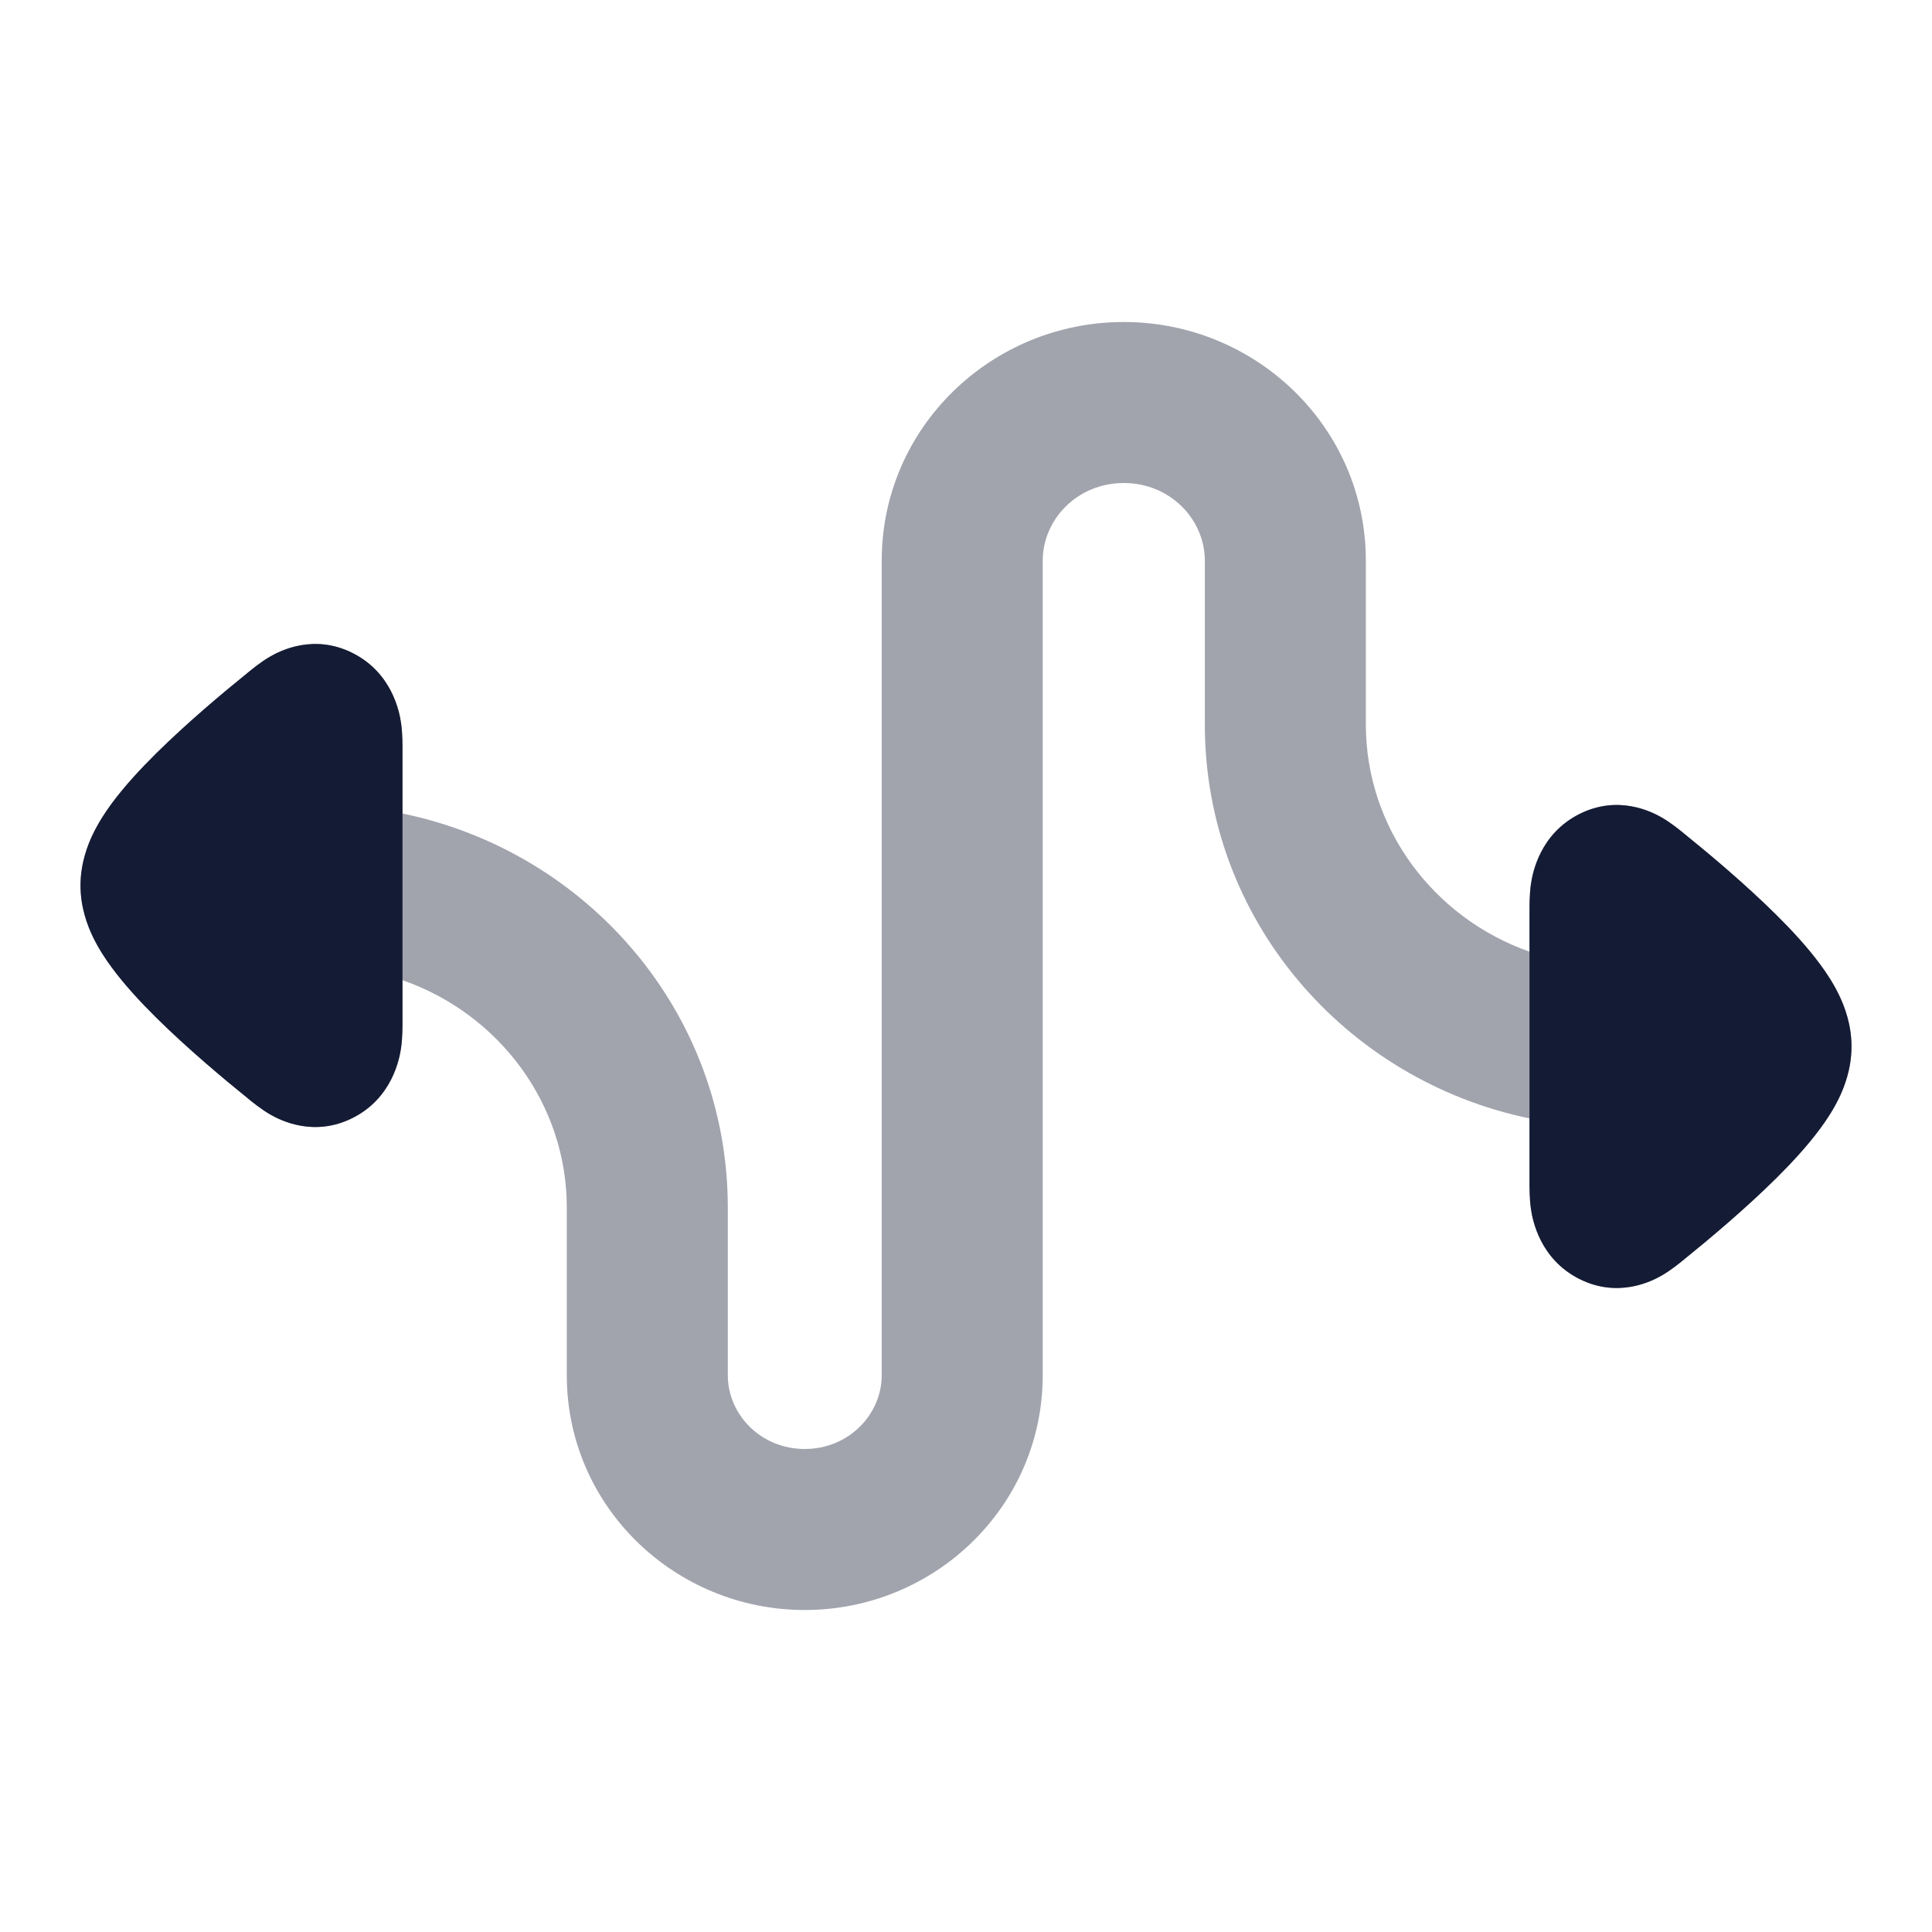 <svg width="24" height="24" viewBox="0 0 24 24" fill="none" xmlns="http://www.w3.org/2000/svg">
<path opacity="0.4" d="M13.96 6C13.384 6 12.953 6.452 12.953 6.965V17.084C12.953 18.714 11.609 20 9.997 20C8.384 20 7.041 18.714 7.041 17.084V15C7.041 13.712 6.198 12.594 5 12.176L5 12.66L5 12.677C5 12.742 5.001 12.888 4.982 13.019C4.961 13.163 4.868 13.641 4.382 13.887C3.899 14.131 3.48 13.916 3.354 13.843C3.242 13.778 3.132 13.688 3.083 13.648L3.083 13.648L3.07 13.637C2.78 13.403 2.328 13.025 1.94 12.641C1.749 12.452 1.549 12.237 1.39 12.021C1.31 11.914 1.224 11.783 1.154 11.638C1.09 11.505 1 11.278 1 11C1 10.722 1.09 10.495 1.154 10.362C1.224 10.217 1.31 10.086 1.39 9.978C1.549 9.763 1.749 9.548 1.94 9.359C2.328 8.975 2.78 8.597 3.07 8.363L3.083 8.352L3.083 8.352C3.132 8.312 3.242 8.222 3.354 8.157C3.48 8.084 3.899 7.869 4.382 8.113C4.868 8.359 4.961 8.837 4.982 8.981C5.001 9.112 5 9.258 5 9.323L5 9.34L5 10.106C7.295 10.578 9.041 12.575 9.041 15V17.084C9.041 17.57 9.449 18 9.997 18C10.544 18 10.953 17.57 10.953 17.084V6.965C10.953 5.308 12.319 4 13.96 4C15.601 4 16.967 5.308 16.967 6.965V9C16.967 10.285 17.806 11.402 19 11.822L19 11.34L19 11.323C19 11.258 18.999 11.112 19.018 10.981C19.039 10.837 19.132 10.359 19.618 10.113C20.101 9.869 20.52 10.084 20.646 10.157C20.758 10.222 20.868 10.312 20.917 10.352L20.93 10.363C21.22 10.597 21.672 10.975 22.06 11.359C22.251 11.548 22.451 11.763 22.61 11.979C22.69 12.086 22.776 12.217 22.846 12.362C22.91 12.495 23 12.722 23 13C23 13.278 22.91 13.505 22.846 13.638C22.776 13.783 22.69 13.914 22.61 14.021C22.451 14.237 22.251 14.452 22.06 14.641C21.672 15.025 21.22 15.403 20.93 15.637L20.917 15.648C20.868 15.688 20.758 15.778 20.646 15.843C20.52 15.916 20.101 16.131 19.618 15.887C19.132 15.641 19.039 15.163 19.018 15.019C18.999 14.888 19 14.742 19 14.677V14.677L19 14.66L19 13.893C16.708 13.418 14.967 11.422 14.967 9V6.965C14.967 6.452 14.536 6 13.96 6Z" fill="#141B34"/>
<path d="M20.917 10.352L20.93 10.363C21.22 10.597 21.672 10.975 22.06 11.359C22.251 11.548 22.451 11.763 22.61 11.979C22.69 12.086 22.776 12.217 22.846 12.362C22.91 12.495 23 12.722 23 13C23 13.278 22.91 13.505 22.846 13.638C22.776 13.783 22.69 13.914 22.61 14.021C22.451 14.237 22.251 14.452 22.06 14.641C21.672 15.025 21.22 15.403 20.93 15.637L20.917 15.648C20.868 15.688 20.758 15.778 20.646 15.843C20.52 15.916 20.101 16.131 19.618 15.887C19.132 15.641 19.039 15.163 19.018 15.019C18.999 14.888 19 14.742 19 14.677V14.677L19 14.66L19 13.893L19 11.34L19 11.323C19 11.258 18.999 11.112 19.018 10.981C19.039 10.837 19.132 10.359 19.618 10.113C20.101 9.869 20.52 10.084 20.646 10.157C20.758 10.222 20.868 10.312 20.917 10.352Z" fill="#141B34"/>
<path d="M3.083 8.352L3.07 8.363C2.78 8.597 2.328 8.975 1.94 9.359C1.749 9.548 1.549 9.763 1.39 9.978C1.31 10.086 1.224 10.217 1.154 10.362C1.09 10.495 1 10.722 1 11C1 11.278 1.09 11.505 1.154 11.638C1.224 11.783 1.31 11.914 1.39 12.021C1.549 12.237 1.749 12.452 1.94 12.641C2.328 13.025 2.78 13.403 3.07 13.637L3.083 13.648L3.083 13.648C3.132 13.688 3.242 13.778 3.354 13.843C3.48 13.916 3.899 14.131 4.382 13.887C4.868 13.641 4.961 13.163 4.982 13.019C5.001 12.888 5 12.742 5 12.677L5 12.66L5 10.106L5 9.34L5 9.323C5 9.258 5.001 9.112 4.982 8.981C4.961 8.837 4.868 8.359 4.382 8.113C3.899 7.869 3.48 8.084 3.354 8.157C3.242 8.222 3.132 8.312 3.083 8.352Z" fill="#141B34"/>
</svg>
